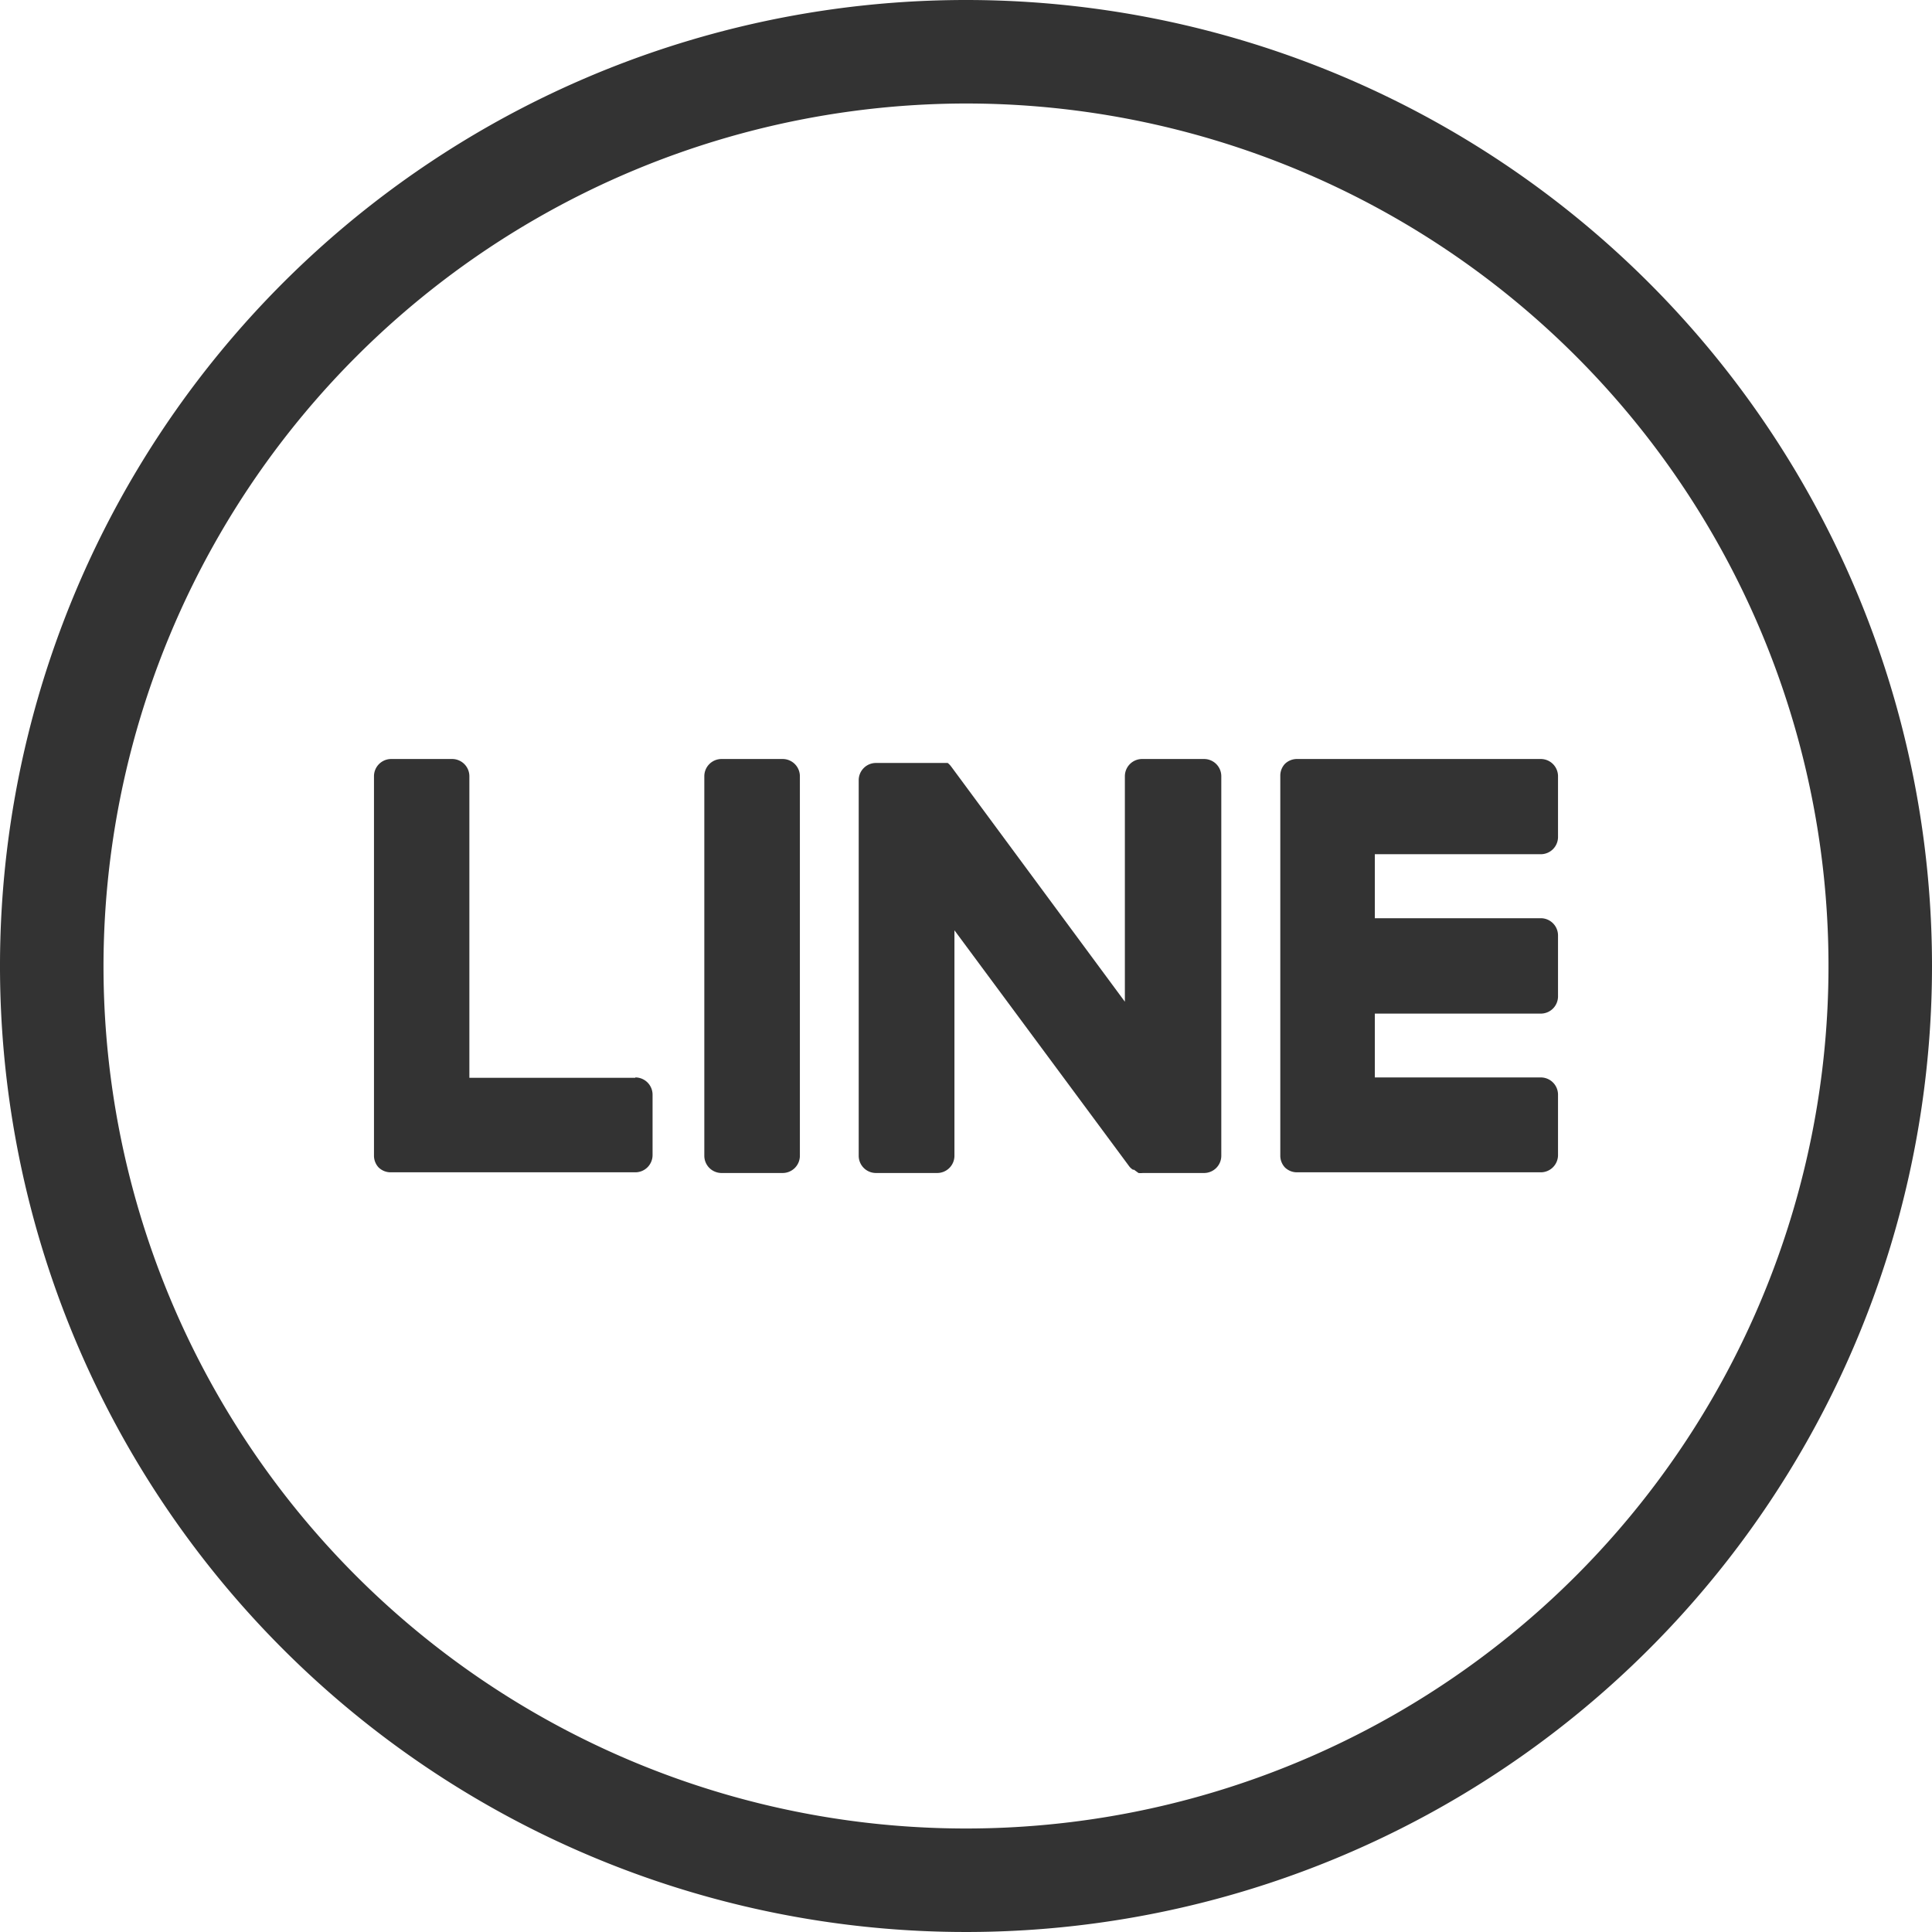 <svg id="レイヤー_1" data-name="レイヤー 1" xmlns="http://www.w3.org/2000/svg" viewBox="0 0 112 112"><defs><style>.cls-1{fill:#333;}</style></defs><title>icon_line</title><g id="FULL_COLOR_ICON" data-name="FULL COLOR ICON"><g id="TYPE_A" data-name="TYPE A"><path class="cls-1" d="M45.37,44H41.83a1,1,0,0,0-1,1V67a1,1,0,0,0,1,1h3.54a1,1,0,0,0,1-1V45a1,1,0,0,0-1-1"/><path class="cls-1" d="M69.76,44H66.21a1,1,0,0,0-1,1V58.07L55.15,44.45l-.08-.1h0L55,44.28h0l-.06-.05,0,0,0,0,0,0-.06,0h0l-.05,0h0l0,0H50.78a1,1,0,0,0-1,1V67a1,1,0,0,0,1,1h3.55a1,1,0,0,0,1-1V53.93l10.1,13.64a.82.82,0,0,0,.25.24h0l.06,0h0l0,0,0,0h0L66,68h0a1.09,1.09,0,0,0,.25,0h3.55a1,1,0,0,0,1-1V45a1,1,0,0,0-1-1"/><path class="cls-1" d="M36.83,62.48H27.21V45a1,1,0,0,0-1-1H22.68a1,1,0,0,0-1,1V67h0a1,1,0,0,0,.27.68v0h0a1,1,0,0,0,.68.28H36.83a1,1,0,0,0,1-1V63.46a1,1,0,0,0-1-1"/><path class="cls-1" d="M89.32,49.52a1,1,0,0,0,1-1V45a1,1,0,0,0-1-1H75.17a1,1,0,0,0-.68.28h0v0a1,1,0,0,0-.27.68h0V67h0a1,1,0,0,0,.27.68v0h0a1,1,0,0,0,.68.28H89.32a1,1,0,0,0,1-1V63.46a1,1,0,0,0-1-1H79.7V58.76h9.62a1,1,0,0,0,1-1V54.23a1,1,0,0,0-1-1H79.7V49.52Z"/></g></g><path class="cls-1" d="M56,6A50,50,0,1,1,6,56,50.06,50.06,0,0,1,56,6m0-6a56,56,0,1,0,56,56A56,56,0,0,0,56,0Z"/></svg>